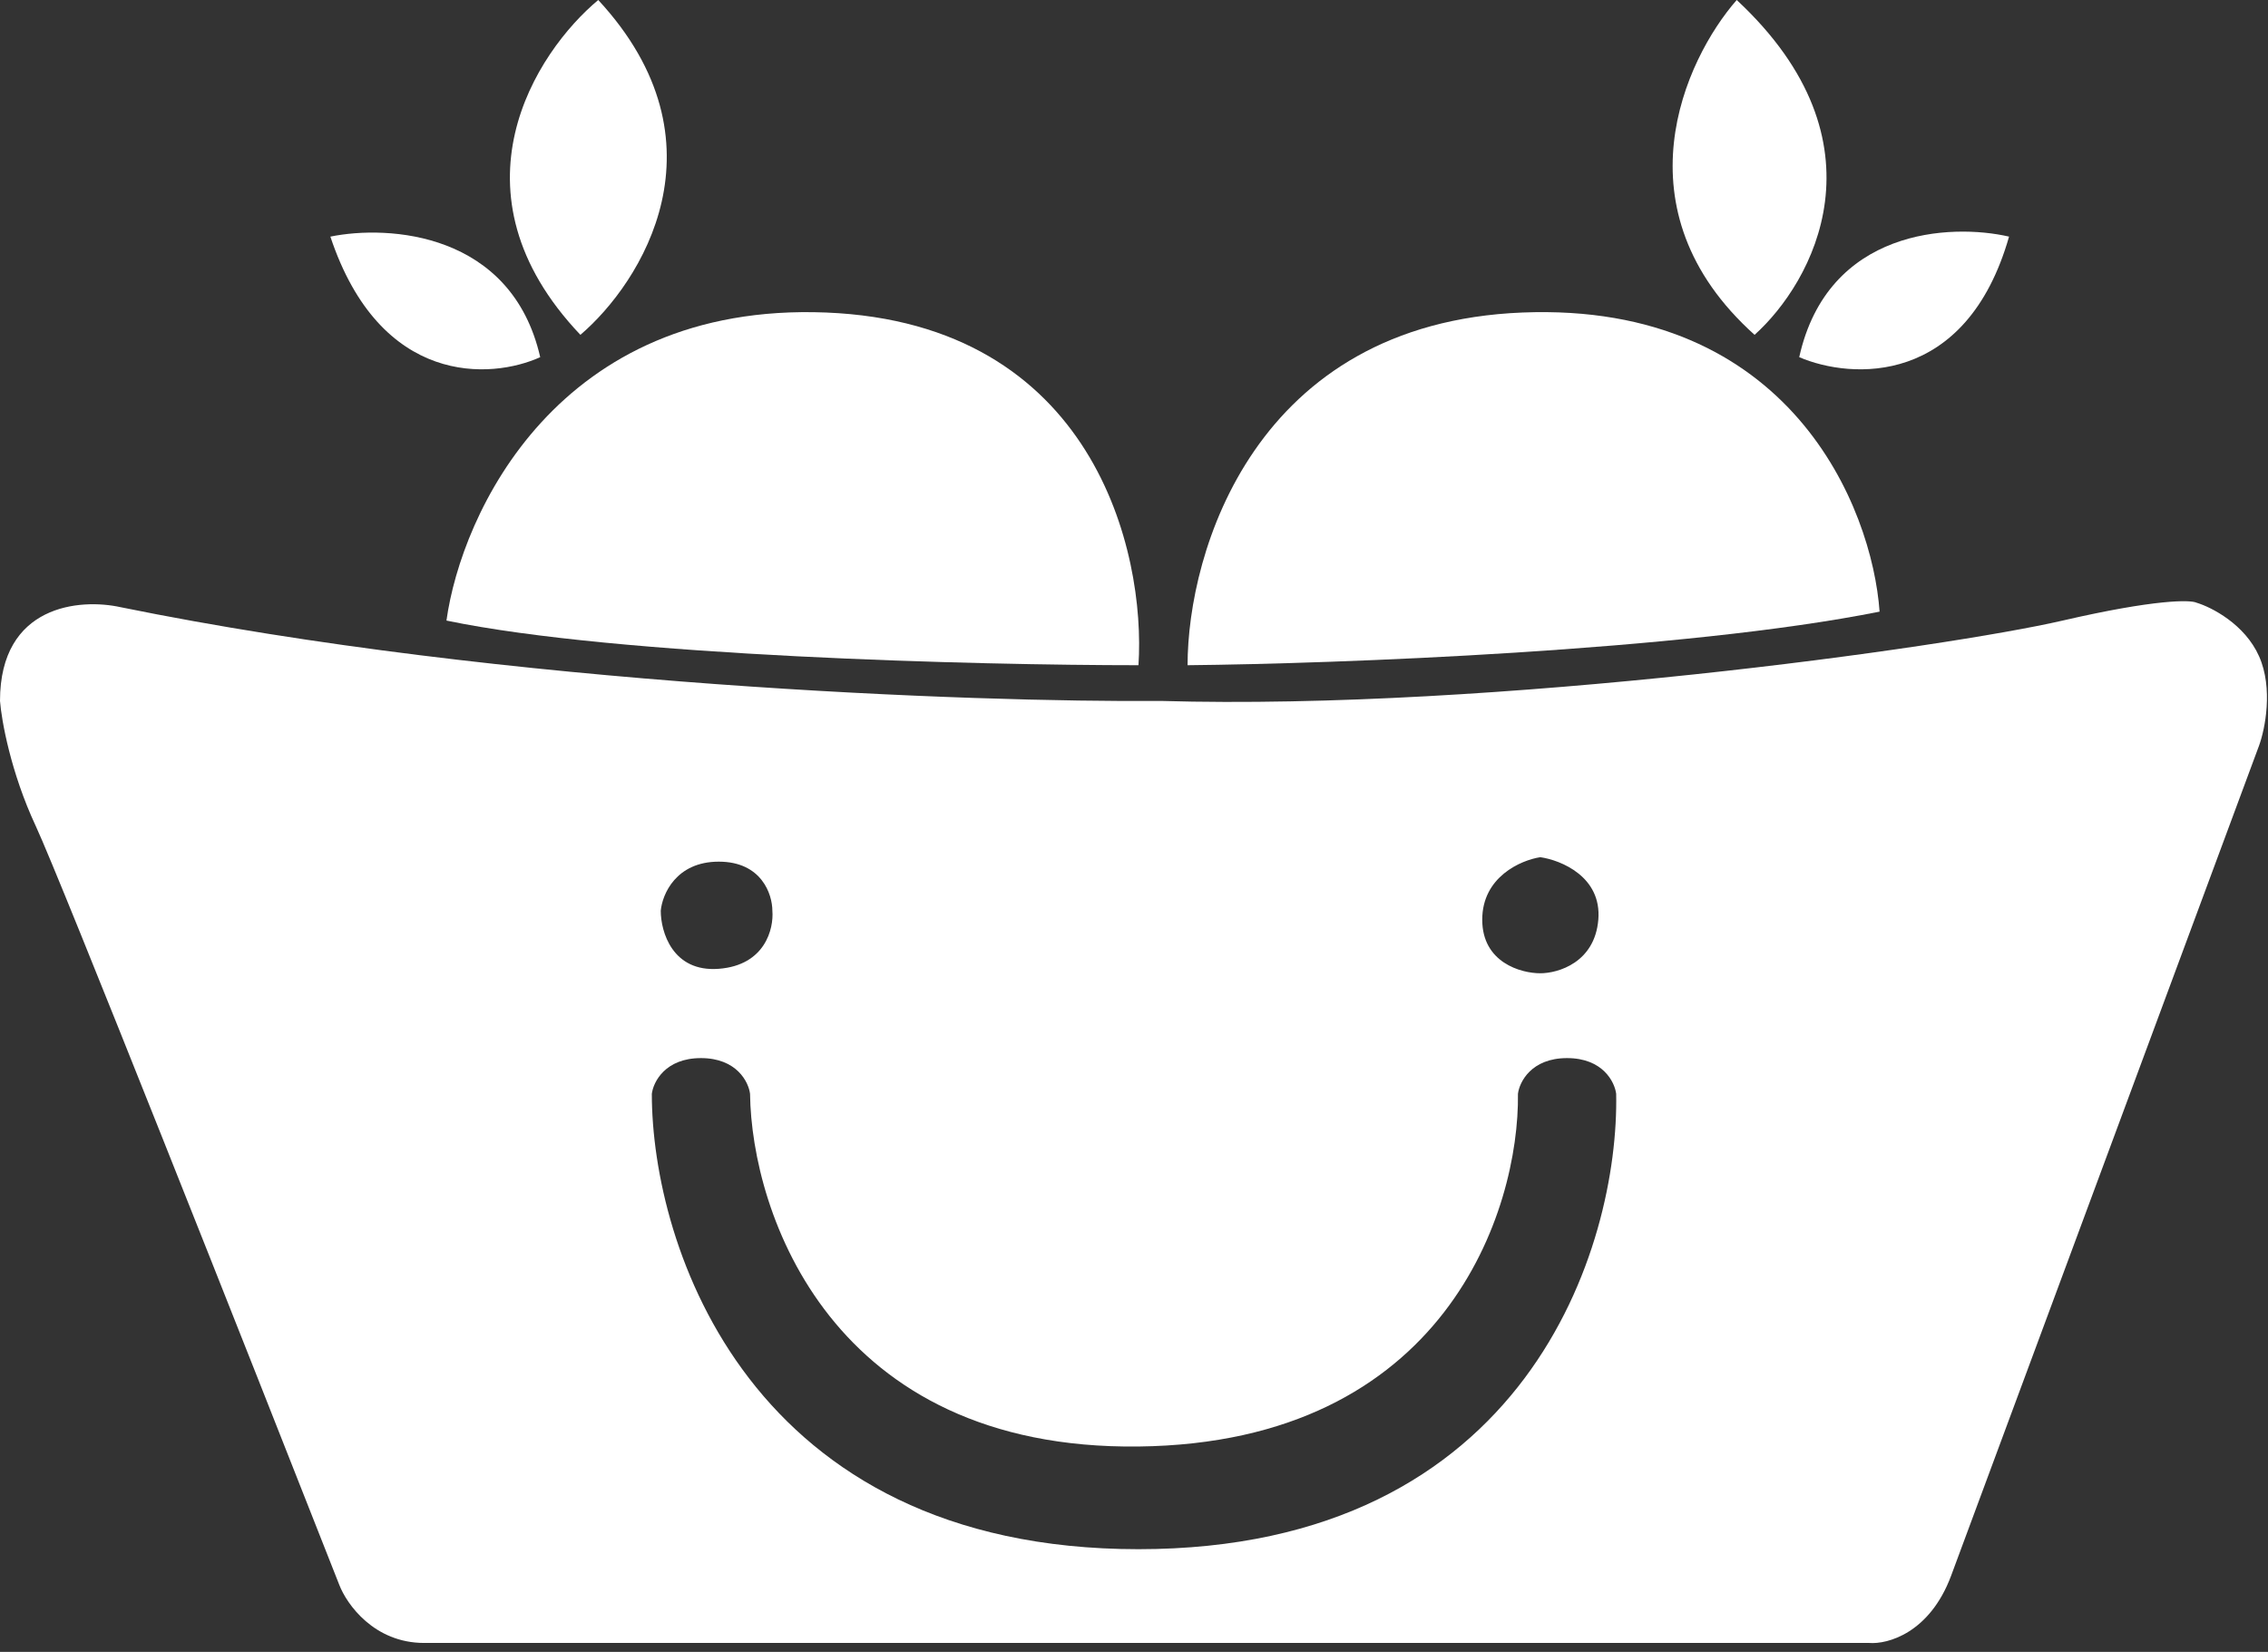 <svg width="254" height="185" viewBox="0 0 254 185" fill="none" xmlns="http://www.w3.org/2000/svg">
<rect x="0" y="0" width="254" height="185" fill="#333333" stroke="none"/>
<path d="M133 74.5C149.667 74.333 188.5 72.9 210.5 68.5C209.667 56.833 200.5 33.8 170.5 35C140.5 36.2 133 61.833 133 74.5Z" fill="white"/>
<path d="M127.5 74.5C109.667 74.5 69.2 73.5 50 69.5C51.667 57.5 62.5 33.8 92.5 35C122.5 36.2 128.333 61.833 127.5 74.5Z" fill="white"/>
<path fill-rule="evenodd" clip-rule="evenodd" d="M130 78.5C109.167 78.667 56.7 76.8 13.5 68C9 67 0 67.7 0 78.5C0.167 80.667 1.2 86.5 4 92.5C6.8 98.5 27.833 151.667 38 177.5C38.833 179.667 41.9 184 47.5 184H209.333C211.389 184.167 216.1 182.9 218.5 176.5L253 83.5C253.667 81.667 254.6 77.1 253 73.5C251.4 69.9 247.667 68 246 67.5C245.333 67.167 241.4 67.1 231 69.5C218 72.5 167.5 79.586 130 78.5ZM78.5 118.5C74.5 118.5 73.167 121.167 73 122.5C73 139.5 83.9 173.5 127.5 173.5C171.1 173.5 181.333 139.5 181 122.5C180.833 121.167 179.5 118.5 175.5 118.5C171.5 118.5 170.167 121.167 170 122.5C170.167 135.5 161.9 161.6 127.5 162C93.1 162.4 84.167 135.833 84 122.5C83.833 121.167 82.5 118.5 78.5 118.5ZM80.5 96.5C75.7 96.5 74.167 100.167 74 102C74 104.333 75.3 108.9 80.5 108.5C85.7 108.1 86.667 104 86.5 102C86.5 100.167 85.3 96.5 80.5 96.5ZM166 103C166 98.2 170.333 96.333 172.5 96C174.833 96.333 179.4 98.2 179 103C178.6 107.8 174.5 109 172.5 109C170.333 109 166 107.8 166 103Z" fill="white"/>
<path d="M67 0C60 5.833 49.8 21.5 65 37.5C71.833 31.667 81.8 16 67 0Z" fill="white"/>
<path d="M37 26.5C43.5 25.167 57.3 26 60.5 40C55 42.5 42.6 43.3 37 26.5Z" fill="white"/>
<path d="M194.5 0C188.667 6.667 180.9 23.5 196.5 37.5C203 31.667 211.7 16 194.5 0Z" fill="white"/>
<path d="M225 26.5C218.5 25 204.7 25.6 201.5 40C207.333 42.5 220.2 43.3 225 26.5Z" fill="white"/>
</svg>
